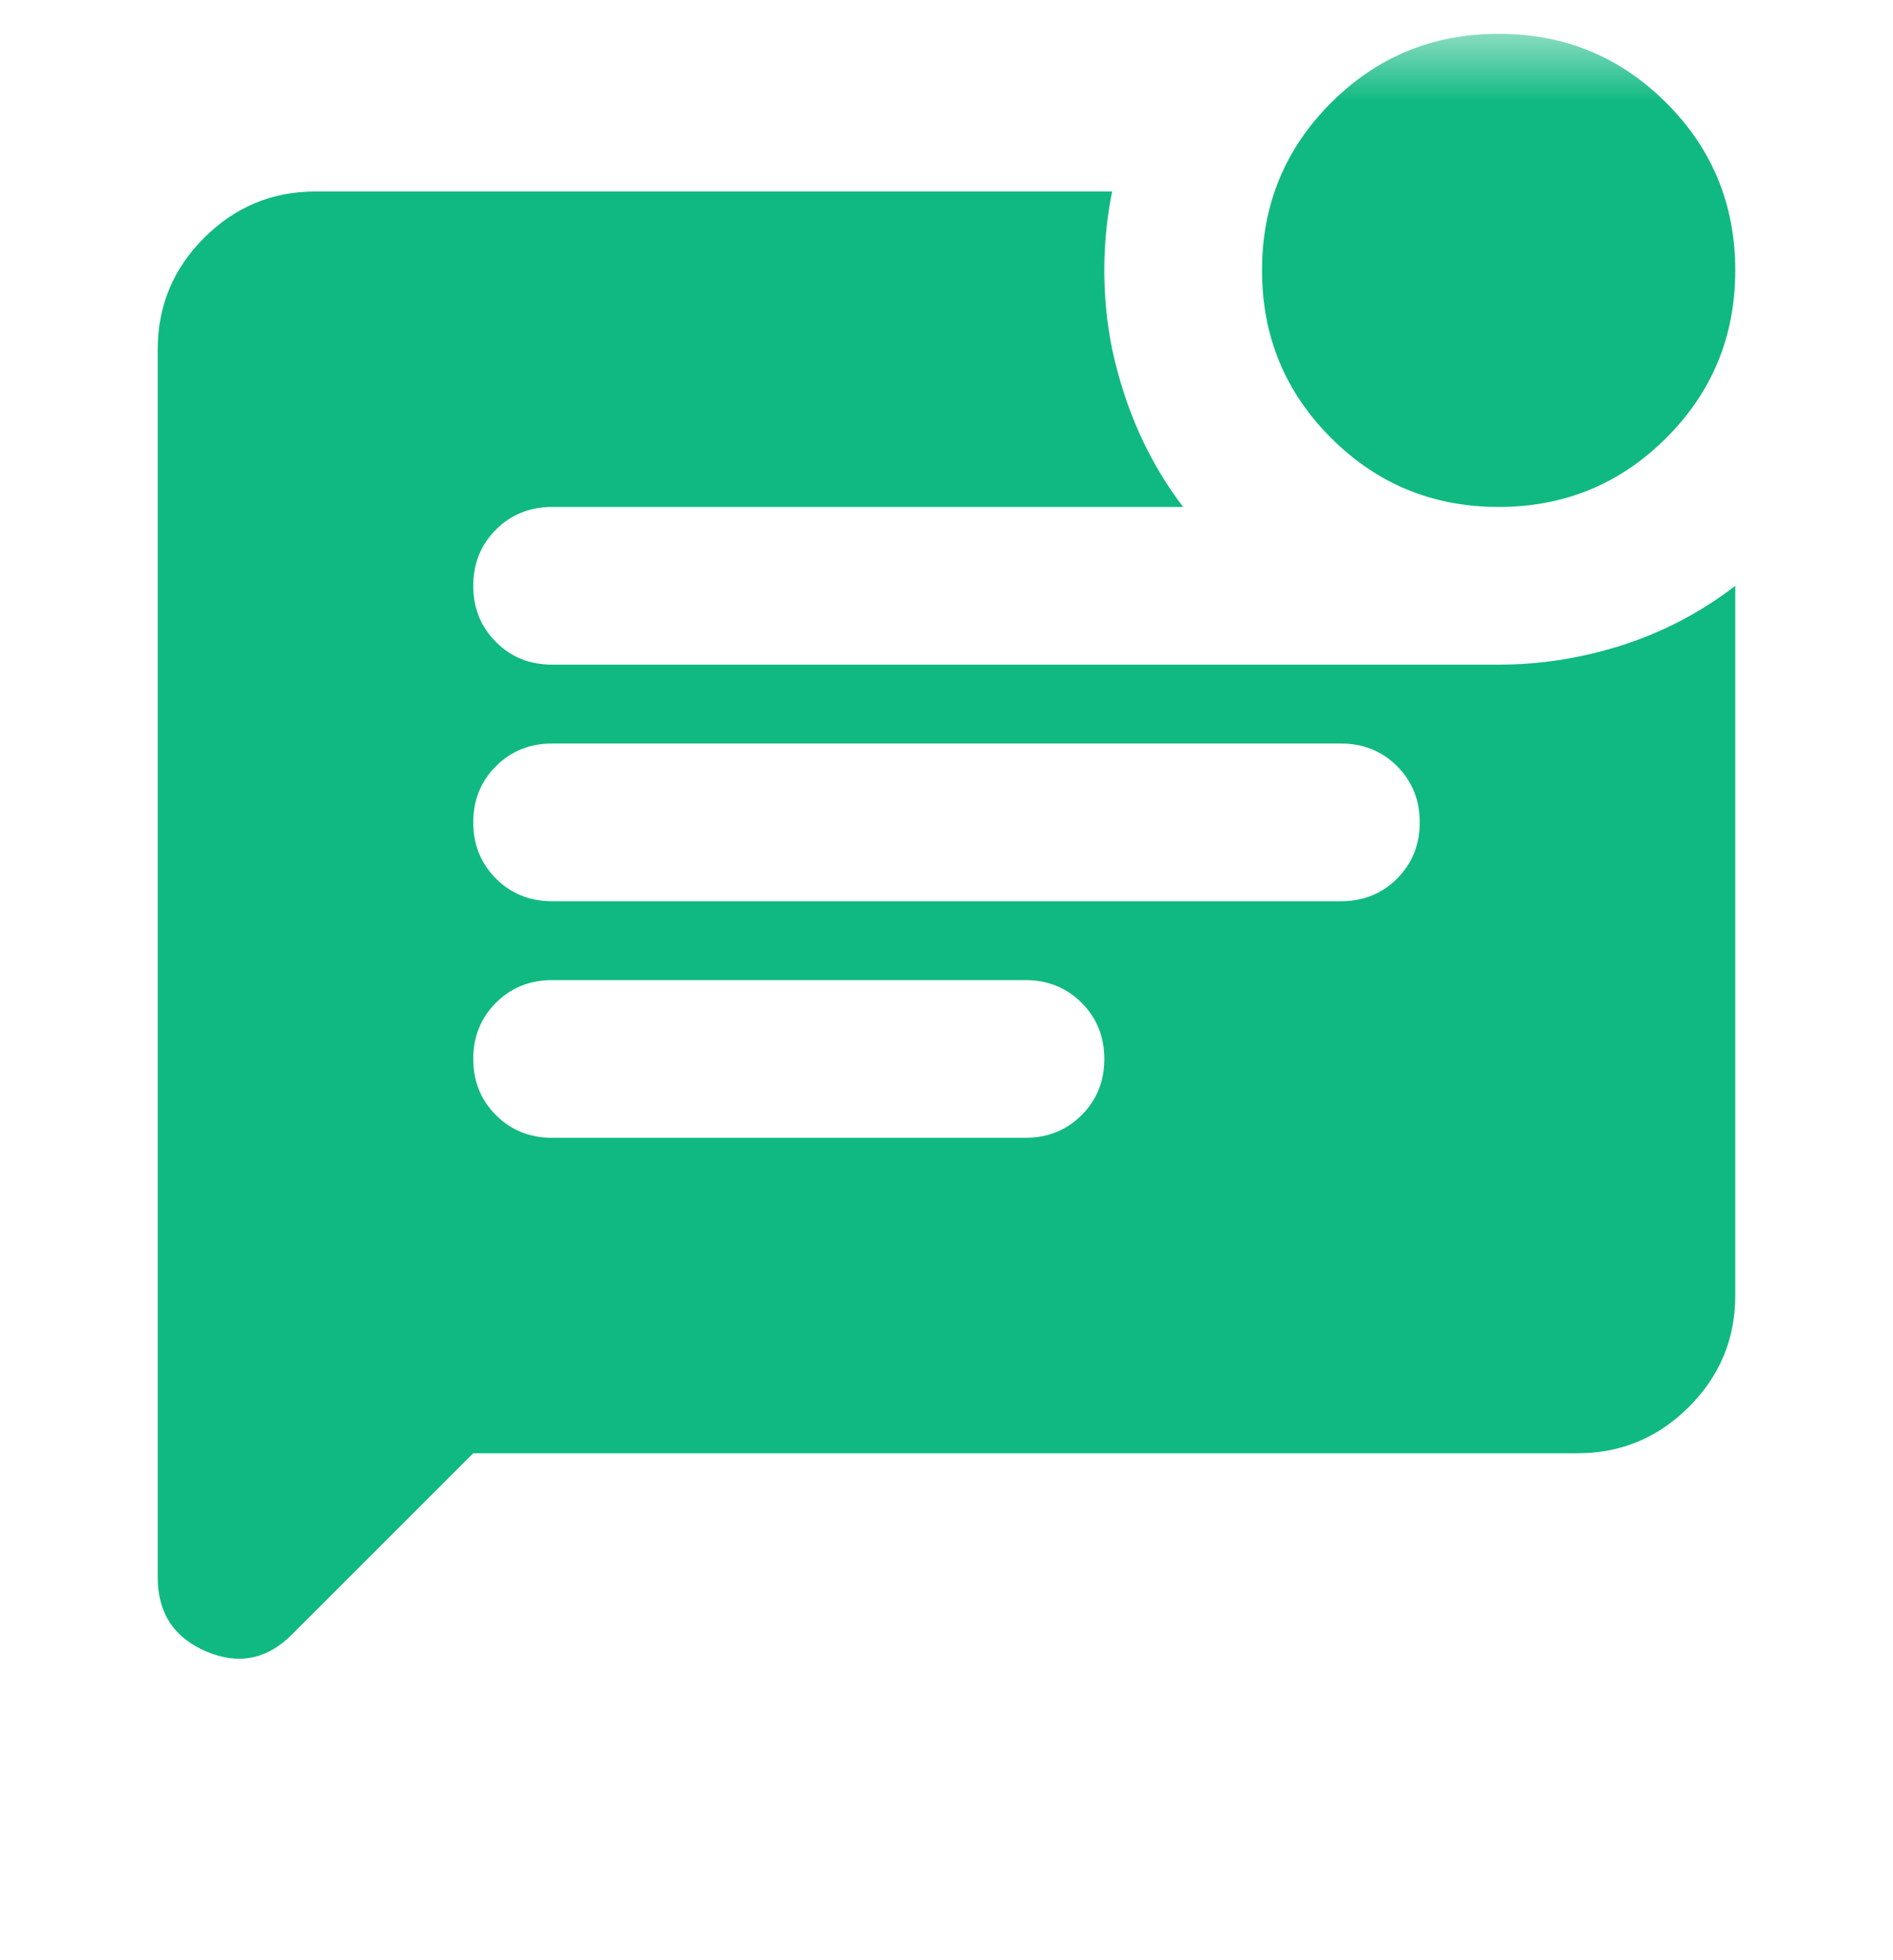 <svg width="28" height="29" viewBox="0 0 28 29" fill="none" xmlns="http://www.w3.org/2000/svg">
<mask id="mask0_3327_30976" style="mask-type:alpha" maskUnits="userSpaceOnUse" x="0" y="0" width="28" height="29">
<rect y="0.5" width="28" height="28" fill="#D9D9D9"/>
</mask>
<g mask="url(#mask0_3327_30976)">
<path d="M22.167 7.5C21.195 7.5 20.368 7.16 19.688 6.479C19.007 5.799 18.667 4.972 18.667 4C18.667 3.028 19.007 2.201 19.688 1.521C20.368 0.84 21.195 0.5 22.167 0.5C23.139 0.5 23.965 0.84 24.646 1.521C25.327 2.201 25.667 3.028 25.667 4C25.667 4.972 25.327 5.799 24.646 6.479C23.965 7.16 23.139 7.5 22.167 7.5ZM7 21.5L4.317 24.183C3.947 24.553 3.524 24.635 3.048 24.431C2.572 24.227 2.333 23.863 2.333 23.337V5.167C2.333 4.525 2.562 3.976 3.019 3.519C3.476 3.062 4.025 2.833 4.667 2.833H16.45C16.372 3.222 16.334 3.611 16.334 4C16.334 4.389 16.372 4.778 16.45 5.167C16.547 5.614 16.683 6.032 16.858 6.421C17.034 6.81 17.247 7.169 17.5 7.5H8.167C7.836 7.5 7.559 7.612 7.336 7.835C7.112 8.059 7 8.336 7 8.667C7 8.997 7.112 9.274 7.336 9.498C7.559 9.722 7.836 9.833 8.167 9.833H22.167C22.789 9.833 23.402 9.736 24.004 9.542C24.607 9.347 25.161 9.056 25.667 8.667V19.167C25.667 19.808 25.438 20.358 24.981 20.815C24.524 21.271 23.975 21.5 23.334 21.5H7ZM8.167 13.333H19.834C20.164 13.333 20.441 13.222 20.665 12.998C20.888 12.774 21 12.497 21 12.167C21 11.836 20.888 11.559 20.665 11.335C20.441 11.112 20.164 11 19.834 11H8.167C7.836 11 7.559 11.112 7.336 11.335C7.112 11.559 7 11.836 7 12.167C7 12.497 7.112 12.774 7.336 12.998C7.559 13.222 7.836 13.333 8.167 13.333ZM8.167 16.833H15.167C15.497 16.833 15.774 16.721 15.998 16.498C16.222 16.274 16.334 15.997 16.334 15.667C16.334 15.336 16.222 15.059 15.998 14.835C15.774 14.612 15.497 14.5 15.167 14.5H8.167C7.836 14.5 7.559 14.612 7.336 14.835C7.112 15.059 7 15.336 7 15.667C7 15.997 7.112 16.274 7.336 16.498C7.559 16.721 7.836 16.833 8.167 16.833Z" fill="#10B981"/>
</g>
</svg>
